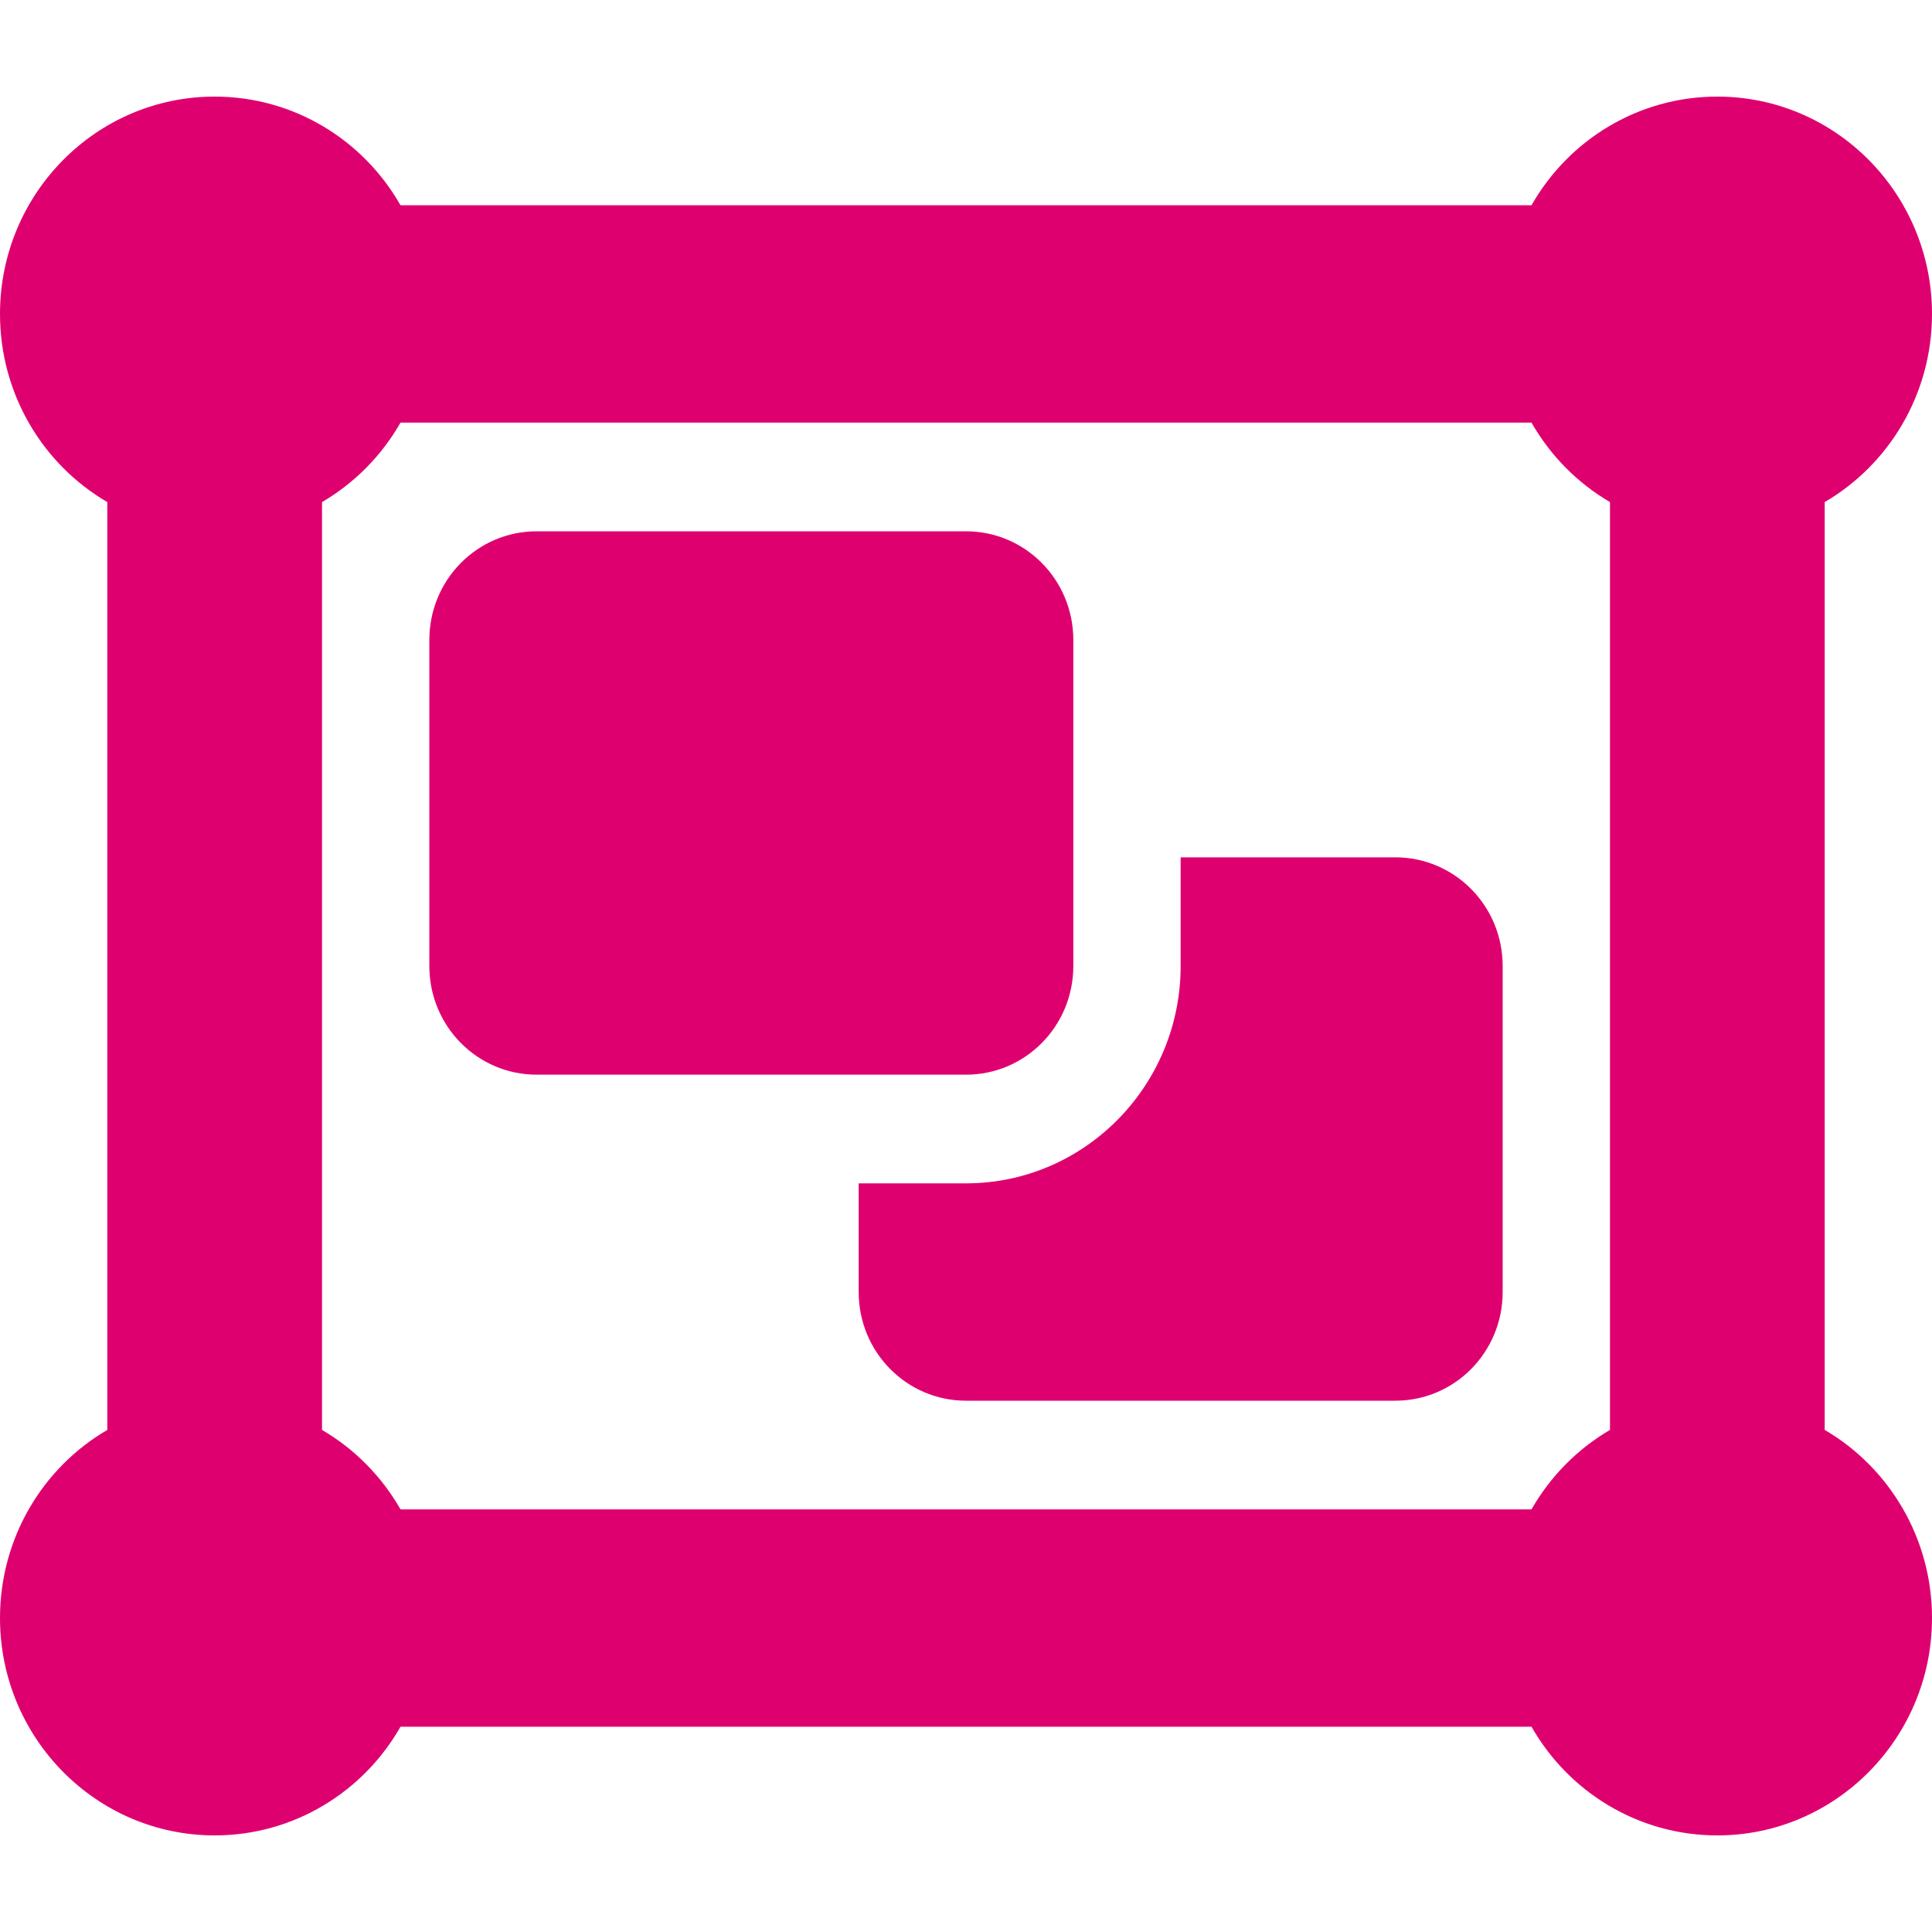 <svg width="40" height="40" viewBox="0 0 40 40" fill="none" xmlns="http://www.w3.org/2000/svg">
<path d="M8.889 13.25C8.889 12.005 9.882 11 11.111 11H20C21.229 11 22.222 12.005 22.222 13.25V20C22.222 21.244 21.229 22.25 20 22.25H11.111C9.882 22.25 8.889 21.244 8.889 20V13.25ZM20 24.5C22.451 24.5 24.444 22.482 24.444 20V17.75H28.889C30.118 17.75 31.111 18.756 31.111 20V26.75C31.111 27.994 30.118 29 28.889 29H20C18.771 29 17.778 27.994 17.778 26.75V24.5H20ZM2.222 10.395C0.894 9.622 0 8.166 0 6.5C0 4.014 1.99 2 4.444 2C6.09 2 7.528 2.905 8.292 4.25H31.708C32.472 2.905 33.91 2 35.556 2C38.007 2 40 4.014 40 6.5C40 8.166 39.104 9.622 37.778 10.395V29.605C39.104 30.378 40 31.834 40 33.5C40 35.982 38.007 38 35.556 38C33.91 38 32.472 37.093 31.708 35.75H8.292C7.528 37.093 6.09 38 4.444 38C1.99 38 0 35.982 0 33.5C0 31.834 0.894 30.378 2.222 29.605V10.395ZM8.292 8.75C7.903 9.432 7.34 10.002 6.667 10.395V29.605C7.34 29.998 7.903 30.568 8.292 31.25H31.708C32.097 30.568 32.66 29.998 33.333 29.605V10.395C32.66 10.002 32.097 9.432 31.708 8.75H8.292Z" fill="#DF0070"/>
</svg>
